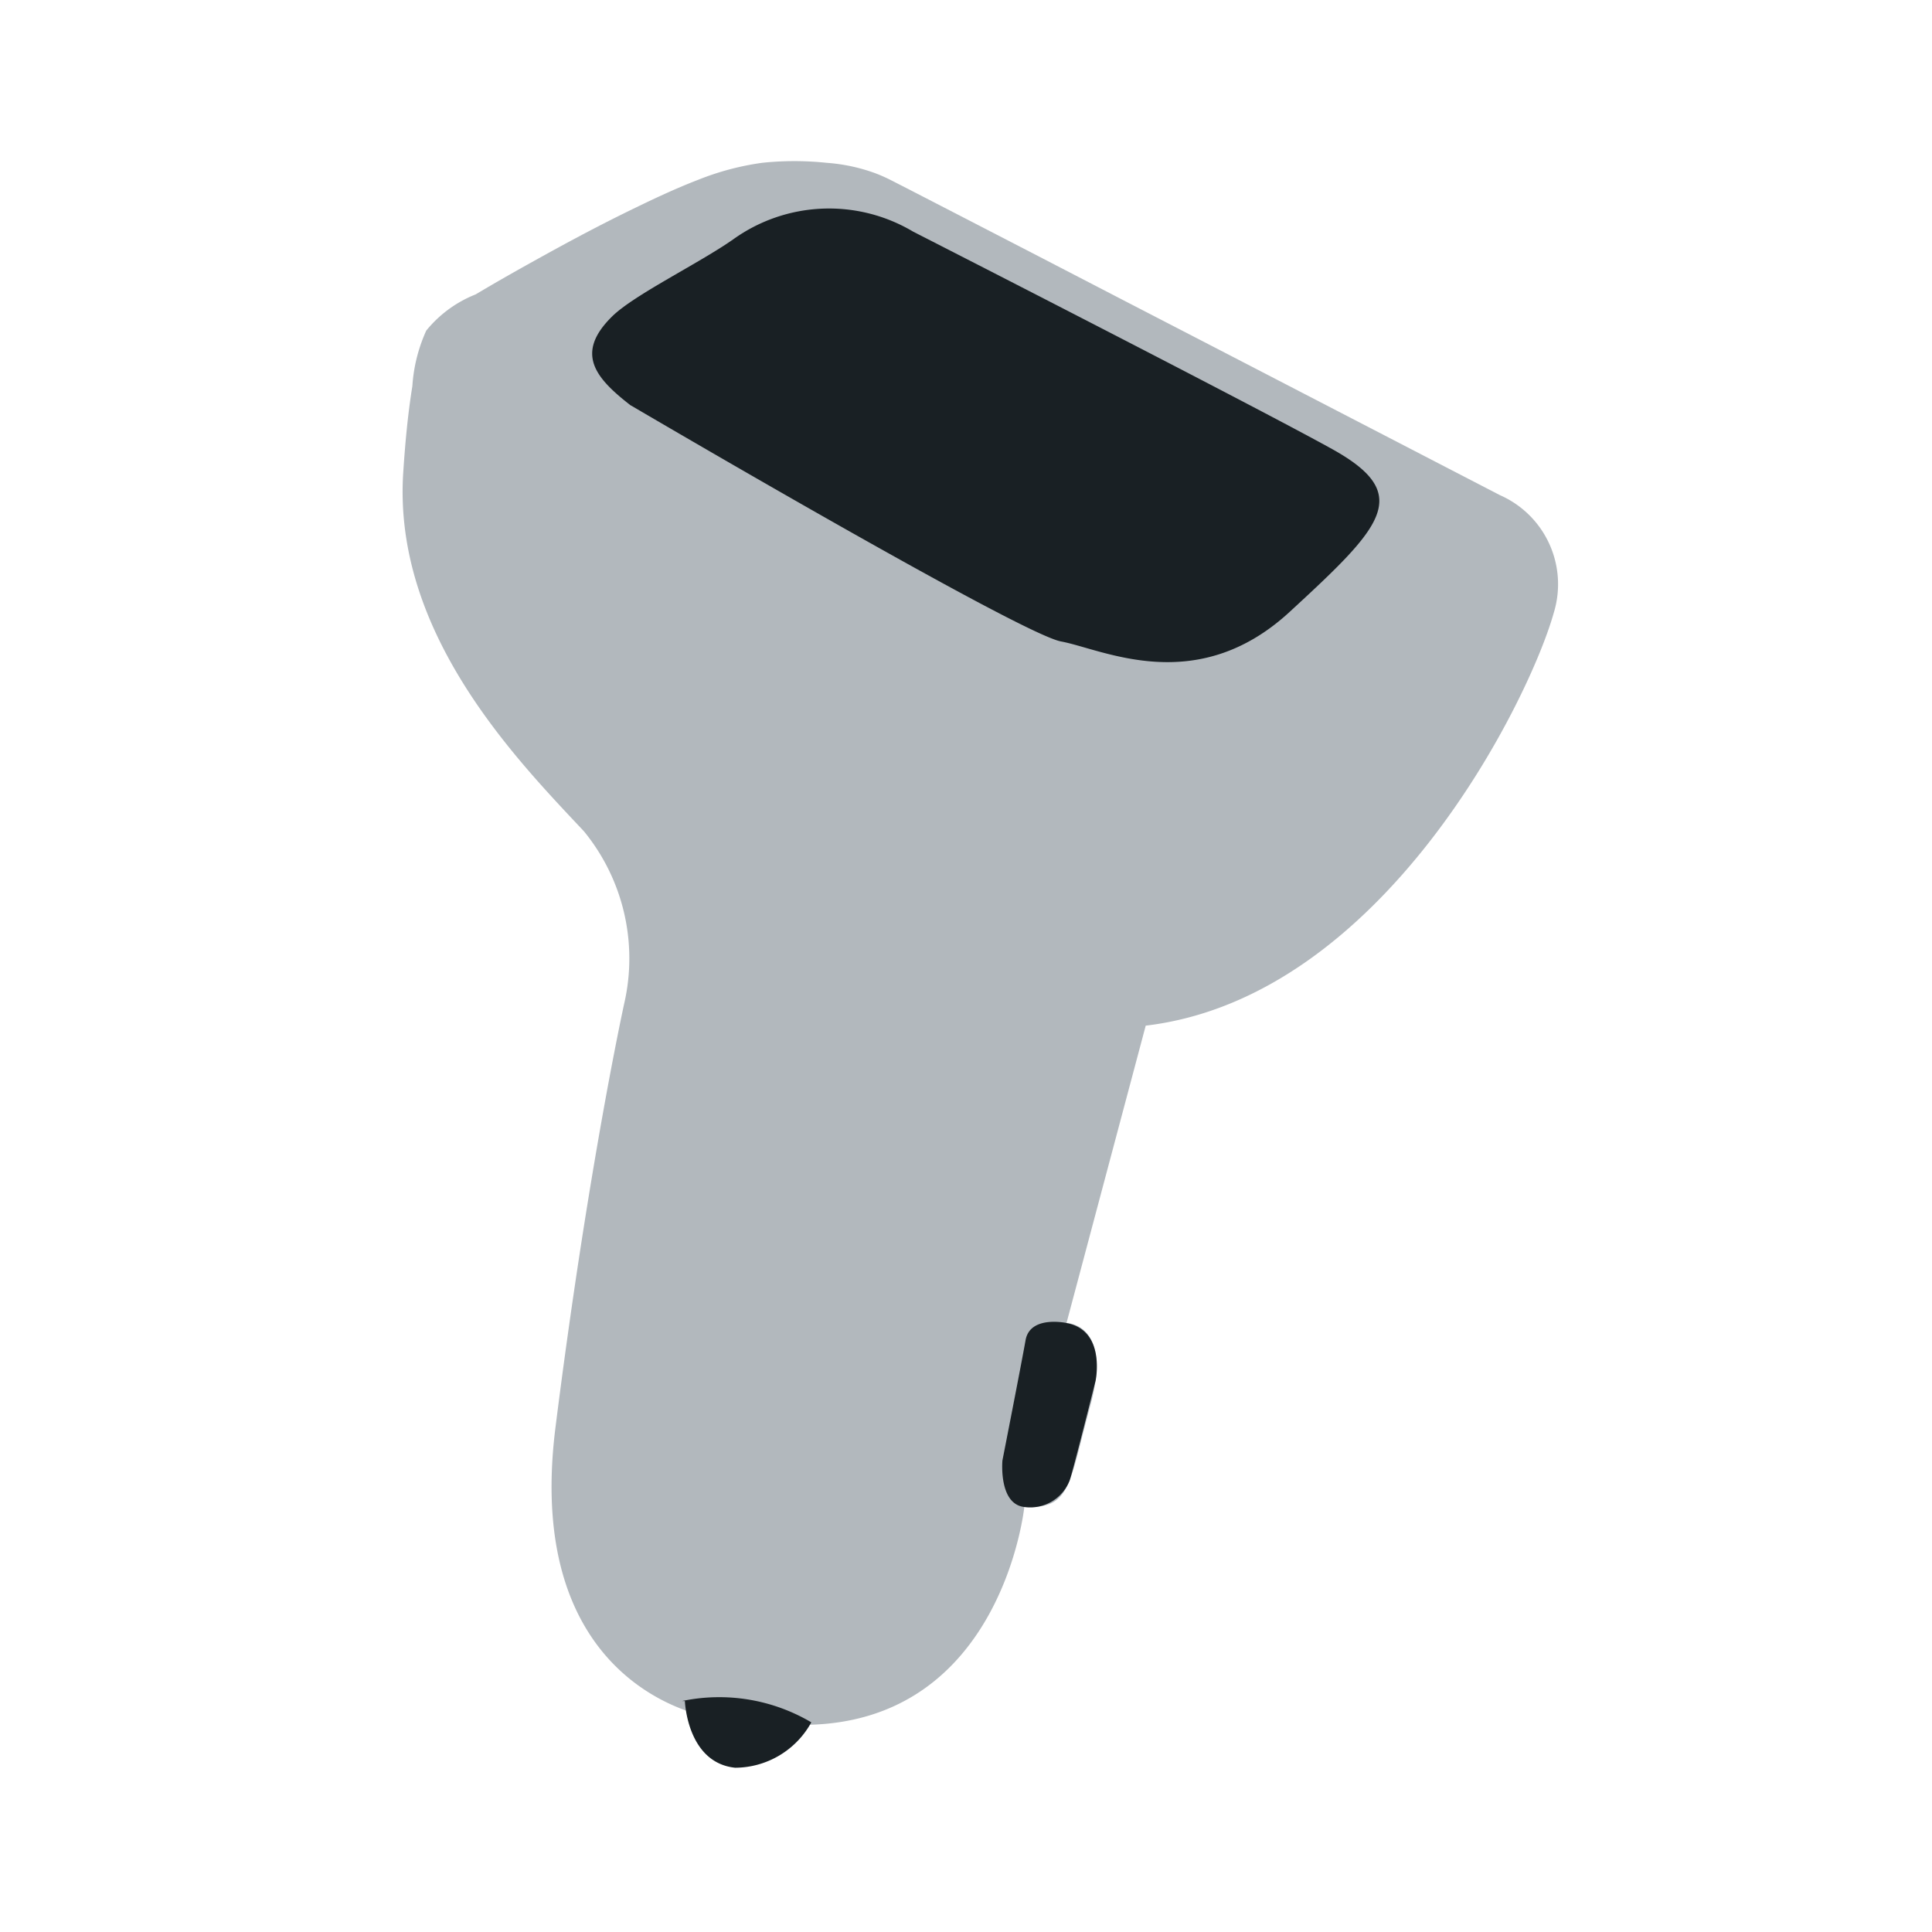 <svg xmlns="http://www.w3.org/2000/svg" xmlns:xlink="http://www.w3.org/1999/xlink" width="48" height="48" viewBox="0 0 48 48">
  <defs>
    <clipPath id="clip-path">
      <rect id="Rectangle_114015" data-name="Rectangle 114015" width="28.715" height="39.927" fill="none"/>
    </clipPath>
    <clipPath id="clip-path-2">
      <rect id="Rectangle_114013" data-name="Rectangle 114013" width="19.554" height="11.278" fill="#192024"/>
    </clipPath>
    <clipPath id="clip-path-3">
      <rect id="Rectangle_114014" data-name="Rectangle 114014" width="2.351" height="4.61" fill="#192024"/>
    </clipPath>
  </defs>
  <g id="Car_Accessories" data-name="Car Accessories" transform="translate(1922 2932)">
    <rect id="Rectangle_114176" data-name="Rectangle 114176" width="48" height="48" transform="translate(-1922 -2932)" fill="#fff" opacity="0"/>
    <g id="Group_333661" data-name="Group 333661" transform="translate(-1912 -2928)" clip-path="url(#clip-path)">
      <g id="Group_333654" data-name="Group 333654" transform="translate(0 0)" style="isolation: isolate">
        <g id="Group_333653" data-name="Group 333653">
          <path id="Path_340891" data-name="Path 340891" d="M11.739.3a3.917,3.917,0,0,1,.4.177l.471.241L14,1.435l1.839.95,2.123,1.1L20.2,4.642l2.188,1.133,1.968,1.019,1.579.818,1.024.53.307.159A2.418,2.418,0,0,1,28.6,11.234c-.594,2.116-4.2,9.541-10.135,10.247,0,0-1.671,6.274-1.968,7.388,0,0,1.151,0,.594,2.042-.527,1.933-.489,2.535-1.522,2.531-.058,0-.12,0-.186-.006-1.225-.074.066,0,.066,0s-.548,5.342-5.412,5.416c0,0-1.485,1.332-2.427-.2,0,0-4.627-.687-3.81-7.184S5.51,20.924,5.51,20.924a4.989,4.989,0,0,0-1-4.269c-1.634-1.745-4.752-4.9-4.492-8.91.047-.72.112-1.44.227-2.153A3.946,3.946,0,0,1,.59,4.213a3,3,0,0,1,1.228-.9c.549-.328,1.106-.642,1.666-.951.762-.422,1.532-.83,2.316-1.208C6.308.907,6.82.669,7.346.466A6.774,6.774,0,0,1,8.936.044a7.632,7.632,0,0,1,1.6,0A4.439,4.439,0,0,1,11.739.3" transform="translate(0 0.001)" fill="#b2b8bd"/>
          <rect id="Rectangle_114012" data-name="Rectangle 114012" width="28.715" height="39.392" transform="translate(0)" fill="none"/>
        </g>
      </g>
      <g id="Group_333657" data-name="Group 333657" transform="translate(4.713 1.173)" style="isolation: isolate">
        <g id="Group_333656" data-name="Group 333656">
          <g id="Group_333655" data-name="Group 333655" clip-path="url(#clip-path-2)">
            <path id="Path_340892" data-name="Path 340892" d="M15.9,8.62s9.652,5.671,10.684,5.862,3.361,1.4,5.678-.734S35.35,10.828,33.315,9.7,22.909,4.3,22.909,4.3a4.084,4.084,0,0,0-4.467.189c-.844.594-2.456,1.375-3.005,1.911-.945.924-.422,1.538.458,2.22" transform="translate(-14.935 -3.718)" fill="#192024"/>
          </g>
        </g>
      </g>
      <g id="Group_333660" data-name="Group 333660" transform="translate(14.9 28.838)" style="isolation: isolate">
        <g id="Group_333659" data-name="Group 333659">
          <g id="Group_333658" data-name="Group 333658" clip-path="url(#clip-path-3)">
            <path id="Path_340893" data-name="Path 340893" d="M48.815,91.415s-.908-.2-1.019.427-.575,2.989-.575,2.989-.1,1.084.546,1.155a1.05,1.05,0,0,0,1.126-.664c.1-.3.643-2.475.643-2.475s.262-1.246-.72-1.431" transform="translate(-47.216 -91.383)" fill="#192024"/>
          </g>
        </g>
      </g>
      <path id="Path_340894" data-name="Path 340894" d="M22.072,120.995s.051,1.531,1.248,1.657a2.171,2.171,0,0,0,1.893-1.128A4.5,4.5,0,0,0,22,120.995" transform="translate(-15.056 -82.733)" fill="#192024"/>
    </g>
  </g>
</svg>
